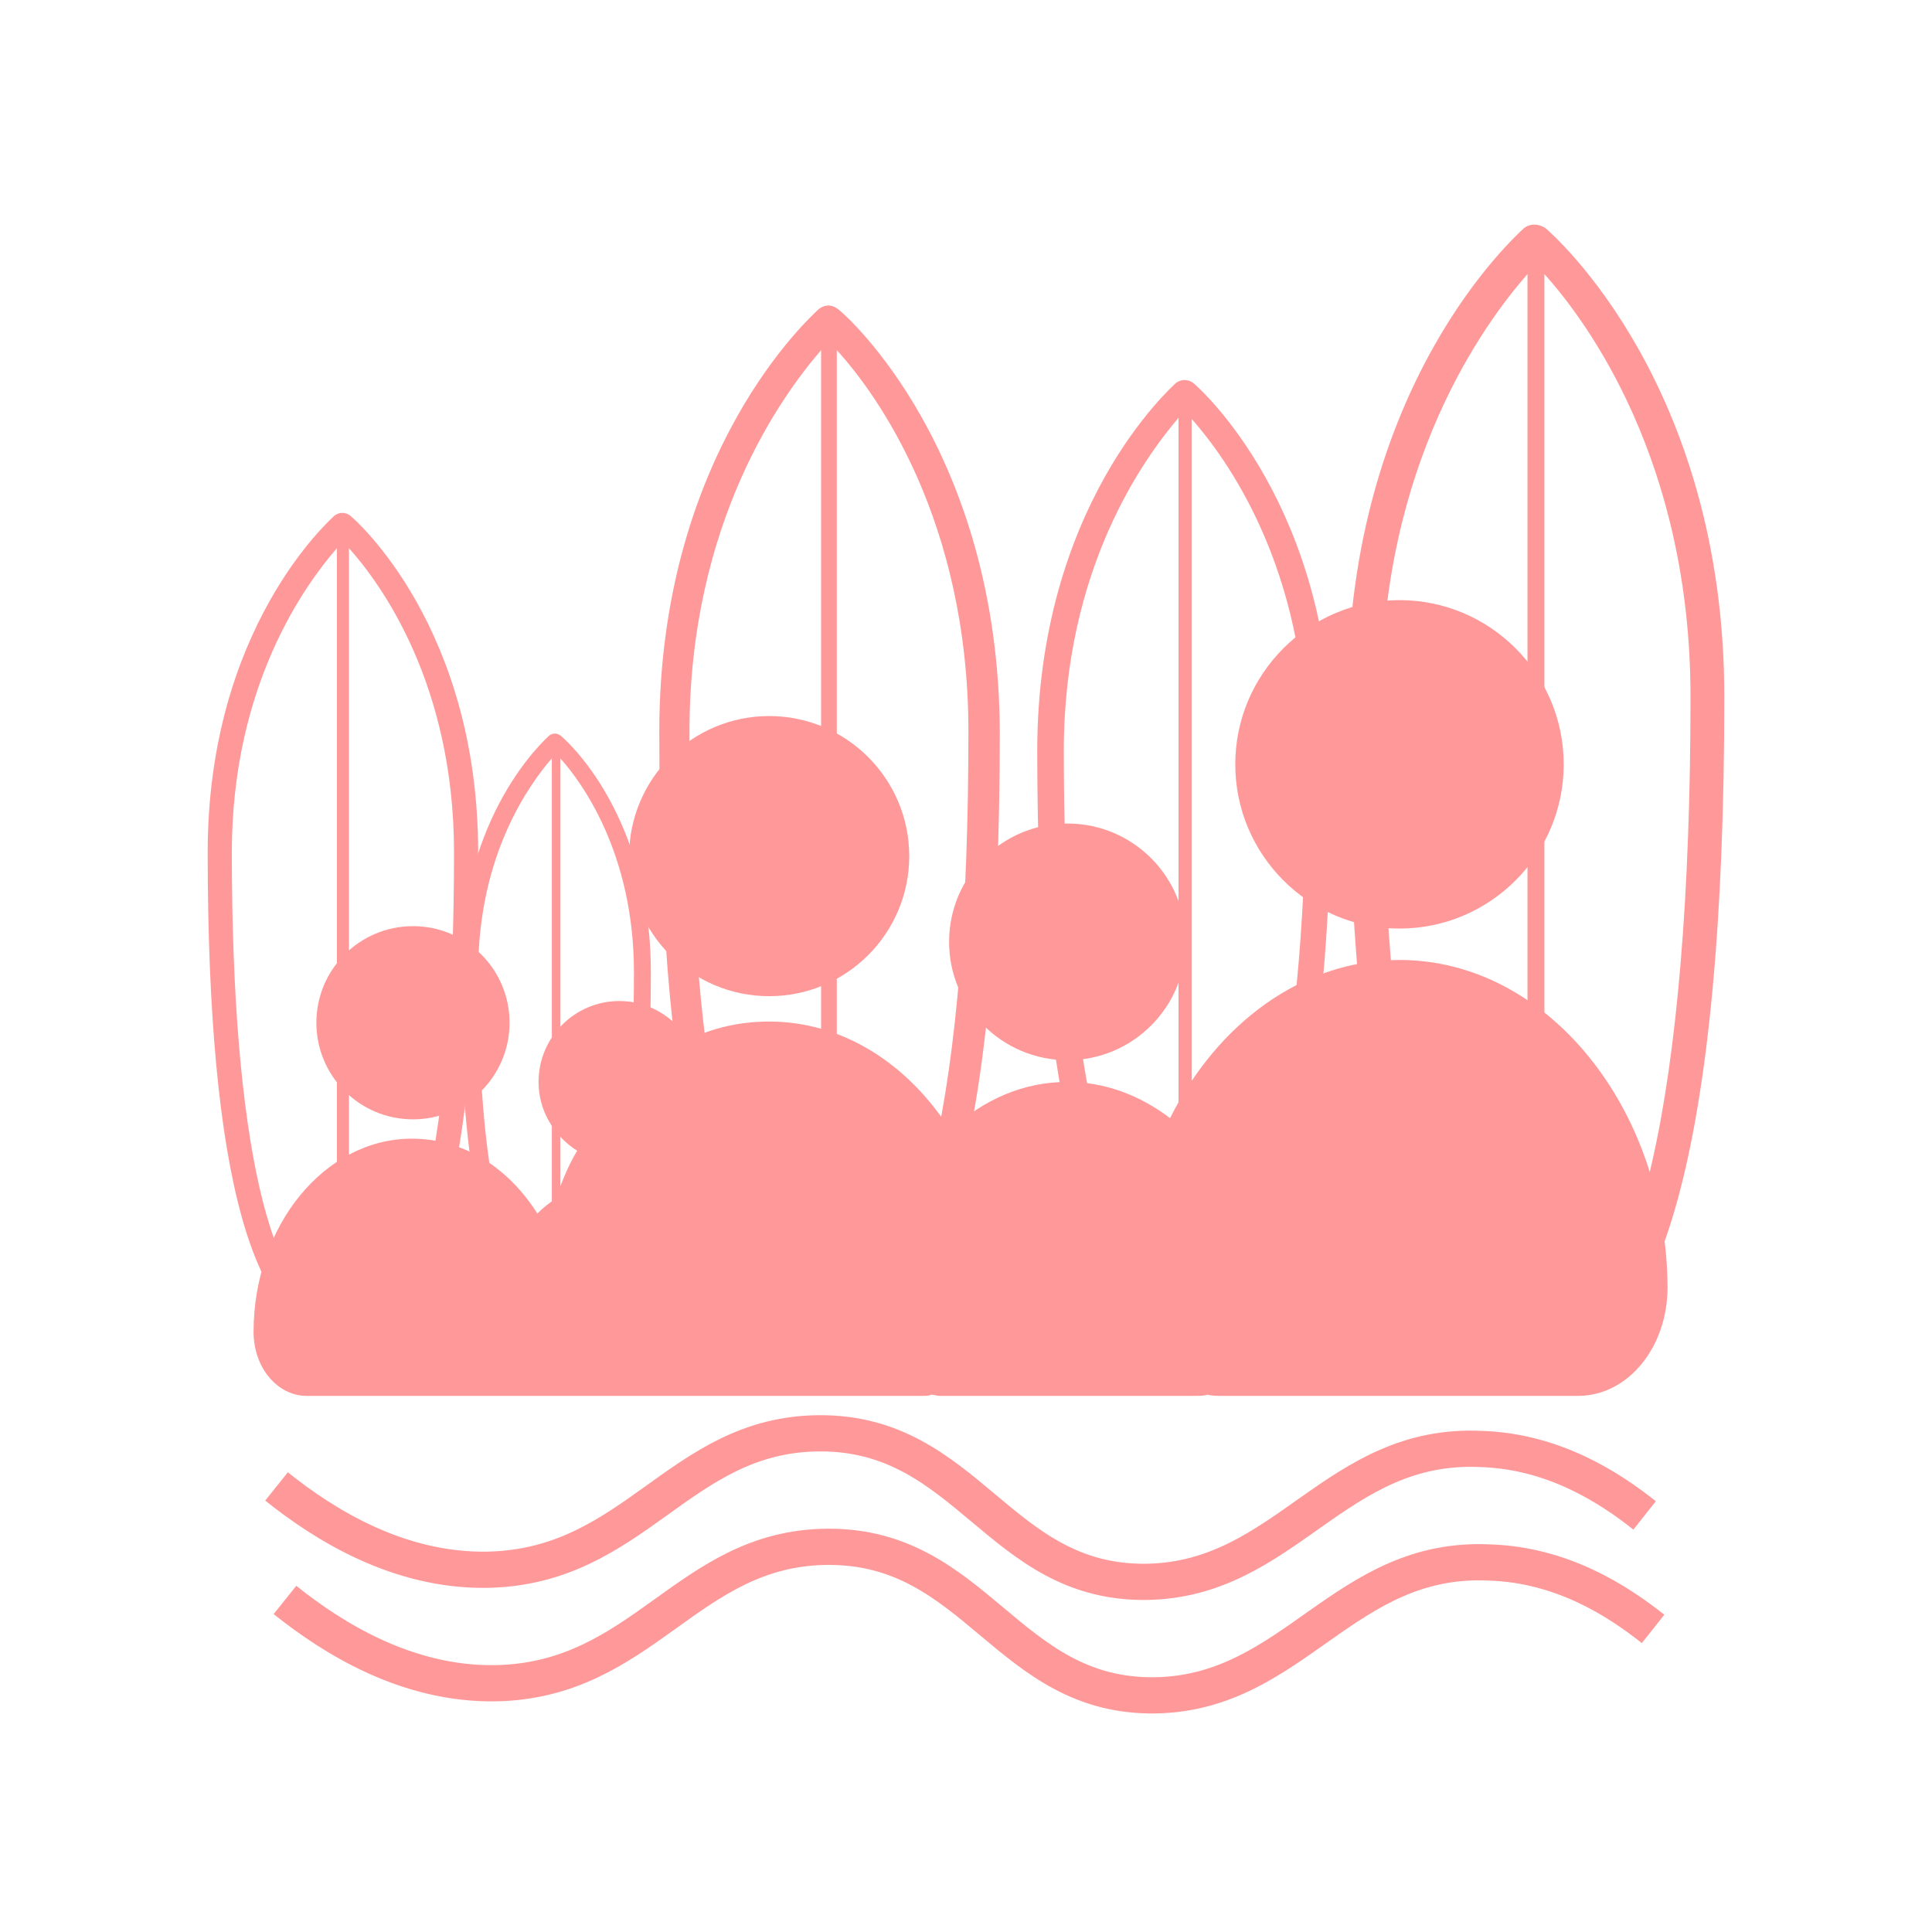 <?xml version="1.0" encoding="utf-8"?>
<!-- Generator: Adobe Illustrator 19.0.0, SVG Export Plug-In . SVG Version: 6.00 Build 0)  -->
<svg version="1.1" id="Layer_1" xmlns="http://www.w3.org/2000/svg" xmlns:xlink="http://www.w3.org/1999/xlink" x="0px" y="0px" width="160px" height="160px"
	 viewBox="45 -45 160 160" style="enable-background:new 45 -45 160 160;" xml:space="preserve">
<style type="text/css">
	.st0{fill:#FF9999;}
	.st1{fill:none;}
	.st2{fill:none;stroke:#FF9999;stroke-width:3;stroke-miterlimit:10;}
</style>
<g>

	<rect x="50" y="-33.8" class="st1" width="147.5" height="147.5"/>
	<path id="XMLID_17_" class="st2" d="M181.9,89.9c-2.9-2.3-7.5-5.3-13.5-5.5c-12.1-0.6-16.2,10.8-27.7,11
		c-12.3,0.2-14.8-12.4-27.2-12.3C101.9,83.2,98.3,94.2,86,94.4c-7.3,0.1-13.4-3.7-17.4-6.9"/>
	<path id="surfboard.svg" class="st0" d="M74-2.3c-0.4-0.3-0.9-0.3-1.3,0C72.3-1.9,62.2,7,62.2,25.6c0,26.8,3.8,40.3,11.2,40.3
		c7.4,0,11.2-13.6,11.2-40.3C84.6,7,74.5-1.9,74-2.3z M64.2,25.6c0-13.9,6.1-22.2,8.7-25.2v63.5C67.4,63.1,64.2,49.3,64.2,25.6z
		 M73.9,63.9V0.4c2.6,2.9,8.7,11.2,8.7,25.2C82.6,49.3,79.4,63.1,73.9,63.9z"/>
	<path id="surfboard.svg_1_" class="st0" d="M173-26.1c-0.6-0.4-1.3-0.4-1.8,0c-0.6,0.6-14.6,12.9-14.6,38.8c0,37.3,5.3,56,15.6,56
		s15.6-18.9,15.6-56C187.8-13.1,173.7-25.5,173-26.1z M159.4,12.7c0-19.3,8.5-30.9,12.1-35V66C163.8,64.9,159.4,45.7,159.4,12.7z
		 M172.9,66v-88.3c3.6,4,12.1,15.6,12.1,35C185,45.7,180.5,64.9,172.9,66z"/>
	<path id="surfboard.svg_3_" class="st0" d="M114.4-19.4c-0.5-0.4-1.1-0.4-1.6,0c-0.5,0.5-13.2,11.7-13.2,35
		c0,33.6,4.8,50.6,14.1,50.6s14.1-17.1,14.1-50.6C127.7-7.7,115.1-18.9,114.4-19.4z M102.1,15.6c0-17.4,7.7-27.9,10.9-31.6v79.7
		C106.2,62.7,102.1,45.4,102.1,15.6z M114.3,63.7V-16c3.3,3.6,10.9,14.1,10.9,31.6C125.2,45.4,121.2,62.7,114.3,63.7z"/>
	<path id="surfboard.svg_2_" class="st0" d="M91.4,15.9c-0.3-0.2-0.6-0.2-0.9,0c-0.3,0.3-7.4,6.5-7.4,19.6c0,18.8,2.7,28.3,7.9,28.3
		c5.2,0,7.9-9.5,7.9-28.3C98.9,22.4,91.8,16.2,91.4,15.9z M84.6,35.5c0-9.8,4.3-15.6,6.1-17.7v44.5C86.8,61.8,84.6,52.1,84.6,35.5z
		 M91.4,62.3V17.8c1.8,2,6.1,7.9,6.1,17.7C97.5,52.1,95.2,61.8,91.4,62.3z"/>
	<path id="surfboard.svg_4_" class="st0" d="M143.8-13.3c-0.4-0.3-1-0.3-1.4,0c-0.4,0.4-11.5,10.2-11.5,30.5
		c0,29.3,4.2,44.1,12.2,44.1c8.1,0,12.2-14.9,12.2-44.1C155.4-3.1,144.3-12.9,143.8-13.3z M133.1,17.2c0-15.2,6.7-24.3,9.5-27.6
		v69.4C136.6,58.2,133.1,43.1,133.1,17.2z M143.7,59.1v-69.4c2.8,3.2,9.5,12.2,9.5,27.6C153.2,43.1,149.7,58.2,143.7,59.1z"/>
	<g>
		<path class="st0" d="M160.9,34.5c-8.1,0-15.1,5.3-19,13.1c-2.5-1.9-5.4-3-8.5-3c-3.7,0-7,1.5-9.7,4c-3.5-5.5-8.9-9-15-9
			c-2.4,0-4.6,0.5-6.7,1.5c-1.2-1.9-3.3-3.2-5.7-3.2c-3.7,0-6.7,3-6.7,6.7c0,2.4,1.3,4.5,3.2,5.7C92,51.6,91.5,53,91,54.3
			c-0.5,0.3-1,0.7-1.5,1.2c-2.4-3.8-6.1-6.2-10.4-6.2c-7.2,0-13.1,7.2-13.1,16c0,3,2,5.3,4.4,5.3h17.5c0.2,0,0.3,0,0.5,0
			c0.2,0,0.3,0,0.5,0H96h7.6h17.8c0.3,0,0.5,0,0.7-0.1c0.2,0,0.5,0.1,0.7,0.1H144c0.3,0,0.7,0,1-0.1c0.4,0.1,0.7,0.1,1.1,0.1h29.6
			c4.1,0,7.4-4,7.4-9C183,46.7,173.1,34.5,160.9,34.5z"/>
		<path class="st0" d="M160.9,31.9c7.5,0,13.6-6.1,13.6-13.6s-6.1-13.6-13.6-13.6c-7.5,0-13.6,6.1-13.6,13.6
			C147.3,25.8,153.4,31.9,160.9,31.9z"/>
		<path class="st0" d="M108.7,37.5c6.4,0,11.6-5.2,11.6-11.6c0-6.4-5.2-11.6-11.6-11.6c-6.4,0-11.6,5.2-11.6,11.6
			C97.1,32.3,102.3,37.5,108.7,37.5z"/>
		<circle class="st0" cx="133.4" cy="33" r="9.8"/>
		<circle class="st0" cx="79.2" cy="39.7" r="8"/>
	</g>
	<path id="XMLID_1_" class="st2" d="M181.2,80.5c-2.9-2.3-7.5-5.3-13.5-5.5c-12.1-0.6-16.2,10.8-27.7,11
		c-12.3,0.2-14.8-12.4-27.2-12.3C101.2,73.8,97.6,84.8,85.3,85c-7.3,0.1-13.4-3.7-17.4-6.9"/>
</g>
</svg>

